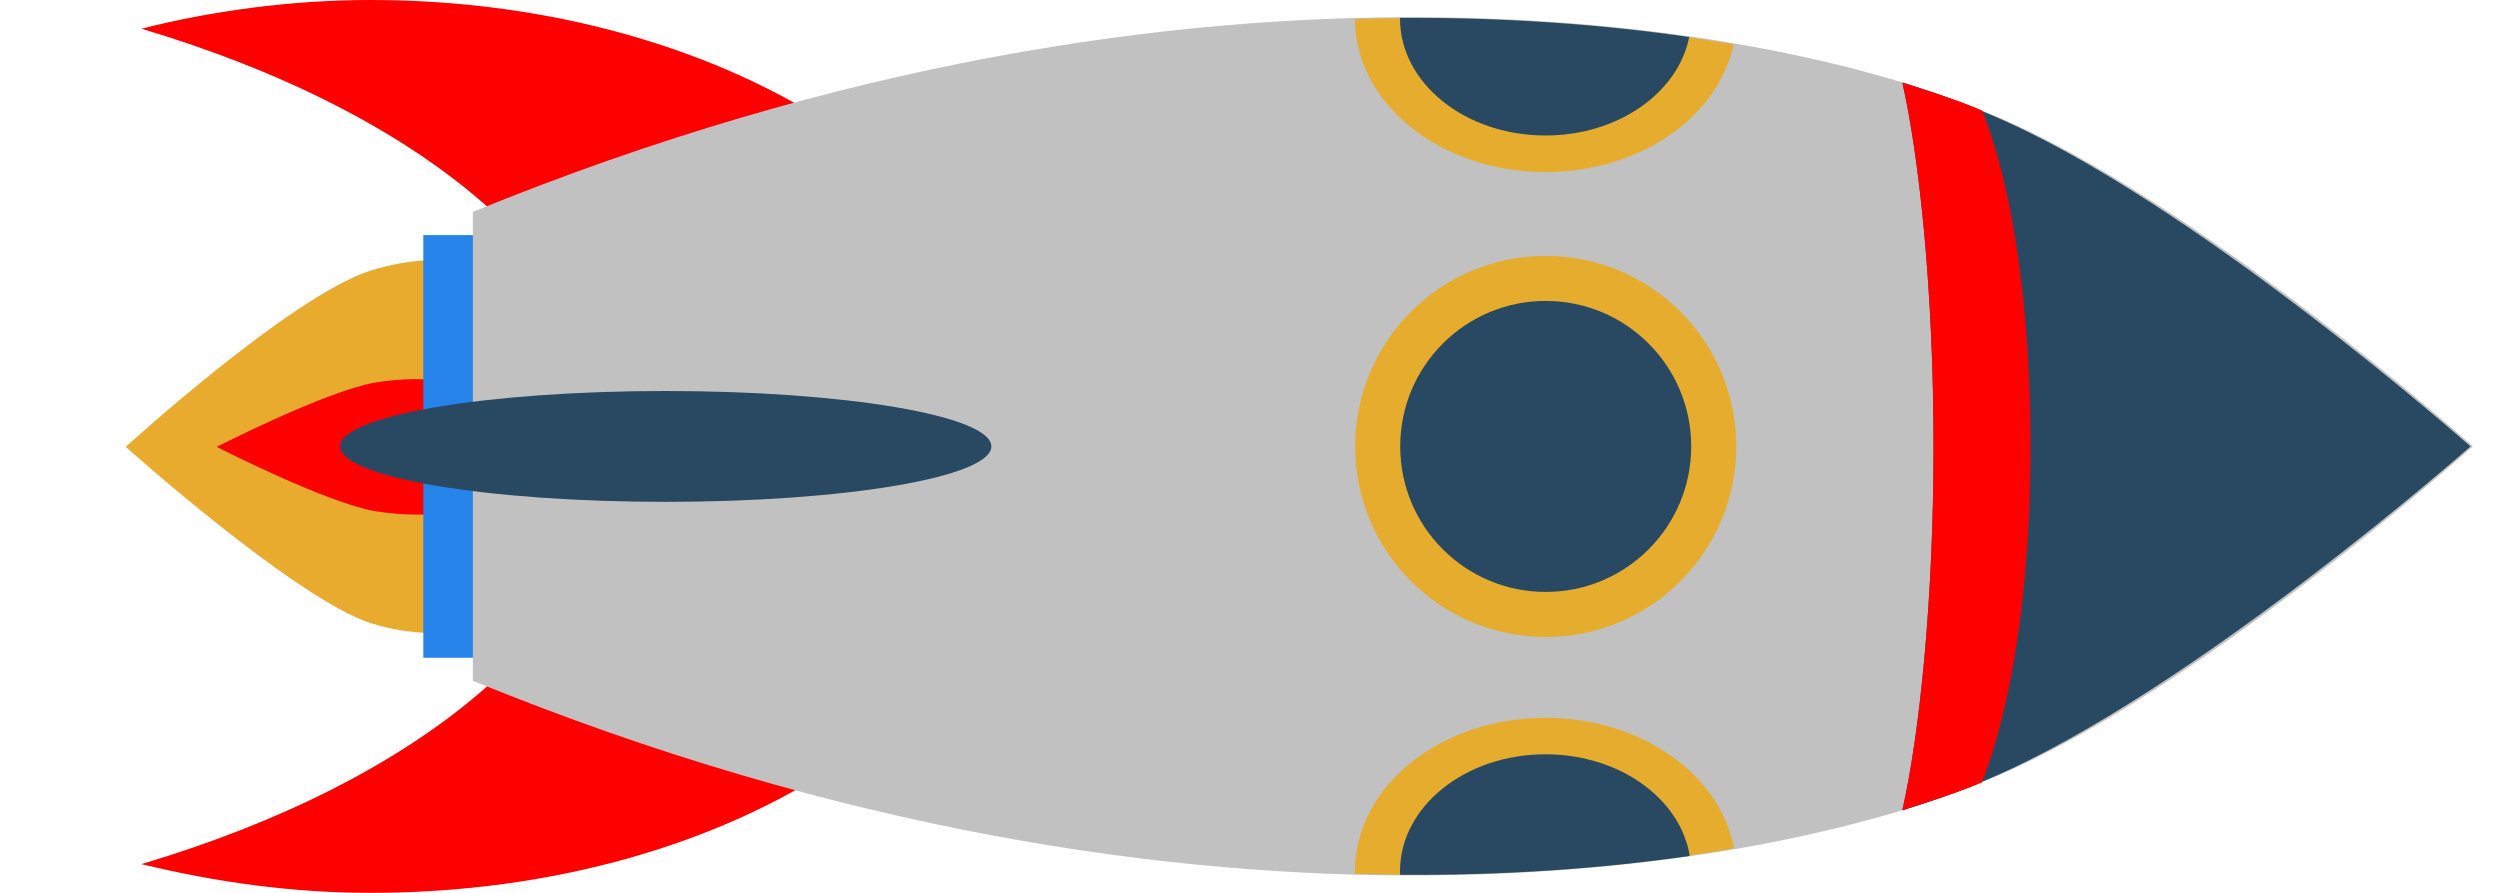 <?xml version="1.0" encoding="UTF-8" standalone="no" ?>
<!DOCTYPE svg PUBLIC "-//W3C//DTD SVG 1.1//EN" "http://www.w3.org/Graphics/SVG/1.1/DTD/svg11.dtd">
<svg xmlns="http://www.w3.org/2000/svg" xmlns:xlink="http://www.w3.org/1999/xlink" version="1.1" width="70" height="25" viewBox="0 0 70 25" xml:space="preserve">
<desc>Created with Fabric.js 4.6.0</desc>
<defs>
</defs>
<g transform="matrix(0 1 -1 0 16.46 12.5)" id="hCqTOiVGQRZdK2kmS5M-Y"  >
<path style="stroke: none; stroke-width: 1; stroke-dasharray: none; stroke-linecap: butt; stroke-dashoffset: 0; stroke-linejoin: miter; stroke-miterlimit: 4; fill: rgb(255,0,0); fill-rule: nonzero; opacity: 1;" vector-effect="non-scaling-stroke"  transform=" translate(-12.5, -12.5)" d="M 12.5 11.803 C 17.45 11.803 21.844 17.1 24.195 25 C 24.691 22.955 25 20.818 25 18.587 C 25 8.271 19.431 -0 12.5 -0 C 5.569 -0 0 8.364 0 18.587 C 0 20.818 0.309 23.048 0.804 25 C 3.156 17.1 7.55 11.803 12.5 11.803 z" stroke-linecap="round" />
</g>
<g transform="matrix(0.85 0 0 1.24 10.85 12.5)" id="0CE0YEKmzgJtF04W_OQ8D"  >
<g style="" vector-effect="non-scaling-stroke"   >
		<g transform="matrix(0 0.97 -0.97 0 0 0)" id="Zi2sAohBYCpbYnb7MHx2i"  >
<path style="stroke: none; stroke-width: 1; stroke-dasharray: none; stroke-linecap: butt; stroke-dashoffset: 0; stroke-linejoin: miter; stroke-miterlimit: 4; fill: rgb(232,171,46); fill-rule: nonzero; opacity: 1;" vector-effect="non-scaling-stroke"  transform=" translate(-48.99, -76.51)" d="M 53.1 77.1 C 52.5 79.7 49 85.4 49 85.4 C 49 85.4 45.5 79.8 44.9 77.1 C 44.3 74.3 44.8 71.7 46.2 70.4 C 47.5 69 49 67.2 49 67.7 C 49 67.2 50.5 69 51.8 70.4 C 53.1 71.7 53.7 74.3 53.1 77.1 z" stroke-linecap="round" />
</g>
		<g transform="matrix(0 0.97 -0.97 0 0.02 0.01)" id="9cRyv_ehMi9Ut6CBk-1YU"  >
<path style="stroke: none; stroke-width: 1; stroke-dasharray: none; stroke-linecap: butt; stroke-dashoffset: 0; stroke-linejoin: miter; stroke-miterlimit: 4; fill: rgb(255,0,0); fill-rule: nonzero; opacity: 1;" vector-effect="non-scaling-stroke"  transform=" translate(-49, -76.48)" d="M 50.5 76.9 C 50.3 78.6 49 82.3 49 82.3 C 49 82.3 47.7 78.6 47.5 76.9 C 47.3 75.1 47.5 73.4 48 72.5 C 48.5 71.6 49 70.4 49 70.7 C 49 70.4 49.6 71.6 50 72.5 C 50.5 73.4 50.7 75 50.5 76.9 z" stroke-linecap="round" />
</g>
</g>
</g>
<g transform="matrix(0 0.97 -0.97 0 13.89 12.5)" id="bZY8YKPgf8-swf30s3xyJ"  >
<path style="stroke: none; stroke-width: 1; stroke-dasharray: none; stroke-linecap: butt; stroke-dashoffset: 0; stroke-linejoin: miter; stroke-miterlimit: 4; fill: rgb(38,131,234); fill-rule: nonzero; opacity: 1;" vector-effect="non-scaling-stroke"  transform=" translate(-6.1, -2.1)" d="M 0 4.2 L 0 0 L 12.2 0 L 12.2 4.2 z" stroke-linecap="round" />
</g>
<g transform="matrix(1 0 0 1.01 41.24 12.5)" id="8U_rB1kCpUN_cVyAjSOyi"  >
<g style="" vector-effect="non-scaling-stroke"   >
		<g transform="matrix(0 1 -1 0 0 0)" id="2FRwNcu4q_A6q0ciGGGKE"  >
<path style="stroke: none; stroke-width: 1; stroke-dasharray: none; stroke-linecap: butt; stroke-dashoffset: 0; stroke-linejoin: miter; stroke-miterlimit: 4; fill: rgb(193,193,193); fill-rule: nonzero; opacity: 1;" vector-effect="non-scaling-stroke"  transform=" translate(-11.9, -28)" d="M 21.112 13.514 C 18.784 7.778 11.897 0 11.897 0 L 11.897 0 C 11.897 0 5.01 7.778 2.682 13.514 C 0.257 19.25 -2.944 35.389 5.398 56 L 11.897 56 L 11.897 56 L 18.396 56 C 26.738 35.389 23.537 19.25 21.112 13.514 z" stroke-linecap="round" />
</g>
		<g transform="matrix(0 0.97 -0.97 0 19.98 0)" id="WKYV3V7HR95MQT2TDPlD4"  >
<path style="stroke: none; stroke-width: 1; stroke-dasharray: none; stroke-linecap: butt; stroke-dashoffset: 0; stroke-linejoin: miter; stroke-miterlimit: 4; fill: rgb(41,72,98); fill-rule: nonzero; opacity: 1;" vector-effect="non-scaling-stroke"  transform=" translate(-49, -22.8)" d="M 59.4 31 C 57.2 30.5 53.4 30.1 49 30.1 C 44.6 30.1 40.8 30.5 38.6 31 C 38.9 30 39.2 29.2 39.5 28.5 C 41.9 22.7 49 14.6 49 14.6 L 49 14.6 C 49 14.6 56 22.6 58.5 28.5 C 58.8 29.2 59.1 30 59.4 31 z" stroke-linecap="round" />
</g>
		<g transform="matrix(0 0.97 -0.97 0 13.82 0)" id="mn8y18kHSCXWLmH0H5tGj"  >
<path style="stroke: none; stroke-width: 1; stroke-dasharray: none; stroke-linecap: butt; stroke-dashoffset: 0; stroke-linejoin: miter; stroke-miterlimit: 4; fill: rgb(255,0,0); fill-rule: nonzero; opacity: 1;" vector-effect="non-scaling-stroke"  transform=" translate(-49, -29.15)" d="M 59.4 31 C 57.2 30.5 53.4 30.1 49 30.1 C 44.6 30.1 40.8 30.5 38.6 31 C 38.9 30.1 39.1 29.4 39.4 28.7 C 41.6 27.8 45.1 27.3 49 27.3 C 52.9 27.3 56.3 27.8 58.6 28.7 C 58.9 29.4 59.1 30.1 59.4 31 z" stroke-linecap="round" />
</g>
</g>
</g>
<g transform="matrix(0 0.97 -0.97 0 18.64 12.5)" id="vf0fNAxgasCUYtI5_ZqDP"  >
<path style="stroke: none; stroke-width: 1; stroke-dasharray: none; stroke-linecap: butt; stroke-dashoffset: 0; stroke-linejoin: miter; stroke-miterlimit: 4; fill: rgb(41,72,98); fill-rule: nonzero; opacity: 1;" vector-effect="non-scaling-stroke"  transform=" translate(-1.6, -9.4)" d="M 0 9.4 C 0 4.209 0.716 0 1.6 0 C 2.484 0 3.2 4.209 3.2 9.4 C 3.2 14.591 2.484 18.8 1.6 18.8 C 0.716 18.8 0 14.591 0 9.4 z" stroke-linecap="round" />
</g>
<g transform="matrix(0 0.97 -0.97 0 43.28 12.5)" id="5U1KQX1o1HGXhpPMo6Hzl"  >
<path style="stroke: none; stroke-width: 1; stroke-dasharray: none; stroke-linecap: butt; stroke-dashoffset: 0; stroke-linejoin: miter; stroke-miterlimit: 4; fill: rgb(229,172,46); fill-rule: nonzero; opacity: 1;" vector-effect="non-scaling-stroke"  transform=" translate(-5.5, -5.5)" d="M 0 5.5 C 0 2.462 2.462 0 5.5 0 C 8.538 0 11 2.462 11 5.5 C 11 8.538 8.538 11 5.5 11 C 2.462 11 0 8.538 0 5.5 z" stroke-linecap="round" />
</g>
<g transform="matrix(0 0.97 -0.97 0 43.28 12.5)" id="tnlse0qgbTlLAJbUKFOaA"  >
<path style="stroke: none; stroke-width: 1; stroke-dasharray: none; stroke-linecap: butt; stroke-dashoffset: 0; stroke-linejoin: miter; stroke-miterlimit: 4; fill: rgb(41,72,98); fill-rule: nonzero; opacity: 1;" vector-effect="non-scaling-stroke"  transform=" translate(-4.2, -4.2)" d="M 0 4.2 C 0 1.88 1.88 0 4.2 0 C 6.52 0 8.4 1.88 8.4 4.2 C 8.4 6.52 6.52 8.4 4.2 8.4 C 1.88 8.4 0 6.52 0 4.2 z" stroke-linecap="round" />
</g>
<g transform="matrix(1 0 0 1 43.24 2.66)" id="uFdYJAU9LYIO1XM9dQkAW"  >
<path style="stroke: none; stroke-width: 1; stroke-dasharray: none; stroke-linecap: butt; stroke-dashoffset: 0; stroke-linejoin: miter; stroke-miterlimit: 4; fill: rgb(229,172,46); fill-rule: nonzero; opacity: 1;" vector-effect="non-scaling-stroke"  transform=" translate(-5.3, -2.15)" d="M 5.335 4.308 C 2.39 4.308 0.002 2.39 0 0.022 C 4.074 -0.088 7.643 0.226 10.597 0.732 C 10.174 2.762 7.979 4.308 5.335 4.308 z" stroke-linecap="round" />
</g>
<g transform="matrix(1 0 0 1 43.25 2.15)" id="rEBPxdTtgYMnH2FtJTAbW"  >
<path style="stroke: none; stroke-width: 1; stroke-dasharray: none; stroke-linecap: butt; stroke-dashoffset: 0; stroke-linejoin: miter; stroke-miterlimit: 4; fill: rgb(41,72,98); fill-rule: nonzero; opacity: 1;" vector-effect="non-scaling-stroke"  transform=" translate(-4.05, -1.65)" d="M 4.074 3.294 C 1.824 3.294 0 1.828 0 0.018 C 0 0.013 0 0.007 0 0.001 C 3.013 -0.017 5.729 0.195 8.097 0.537 C 7.788 2.1 6.105 3.294 4.074 3.294 z" stroke-linecap="round" />
</g>
<g transform="matrix(1 0 0 1 43.25 22.3)" id="PZvumRSVGo-MMaosqXfhj"  >
<path style="stroke: none; stroke-width: 1; stroke-dasharray: none; stroke-linecap: butt; stroke-dashoffset: 0; stroke-linejoin: miter; stroke-miterlimit: 4; fill: rgb(229,172,46); fill-rule: nonzero; opacity: 1;" vector-effect="non-scaling-stroke"  transform=" translate(-5.31, -2.2)" d="M 5.335 0 C 8.014 0 10.231 1.587 10.612 3.656 C 7.656 4.163 4.082 4.479 0.001 4.368 C 0 4.342 -5.831923485799528e-16 4.316 -5.831923485799528e-16 4.29 C -5.831923485799528e-16 1.921 2.389 0 5.335 0 z" stroke-linecap="round" />
</g>
<g transform="matrix(1 0 0 1 43.26 22.81)" id="_MUrVhCtaTvw4DXS4RF4a"  >
<path style="stroke: none; stroke-width: 1; stroke-dasharray: none; stroke-linecap: butt; stroke-dashoffset: 0; stroke-linejoin: miter; stroke-miterlimit: 4; fill: rgb(41,72,98); fill-rule: nonzero; opacity: 1;" vector-effect="non-scaling-stroke"  transform=" translate(-4.06, -1.69)" d="M 4.074 0 C 6.143 0 7.852 1.24 8.113 2.846 C 5.74 3.186 3.02 3.396 0.002 3.374 C 0.001 3.342 7.554720737878995e-16 3.309 7.554720737878995e-16 3.276 C 7.554720737878995e-16 1.467 1.824 -0 4.074 -0 z" stroke-linecap="round" />
</g>
</svg>